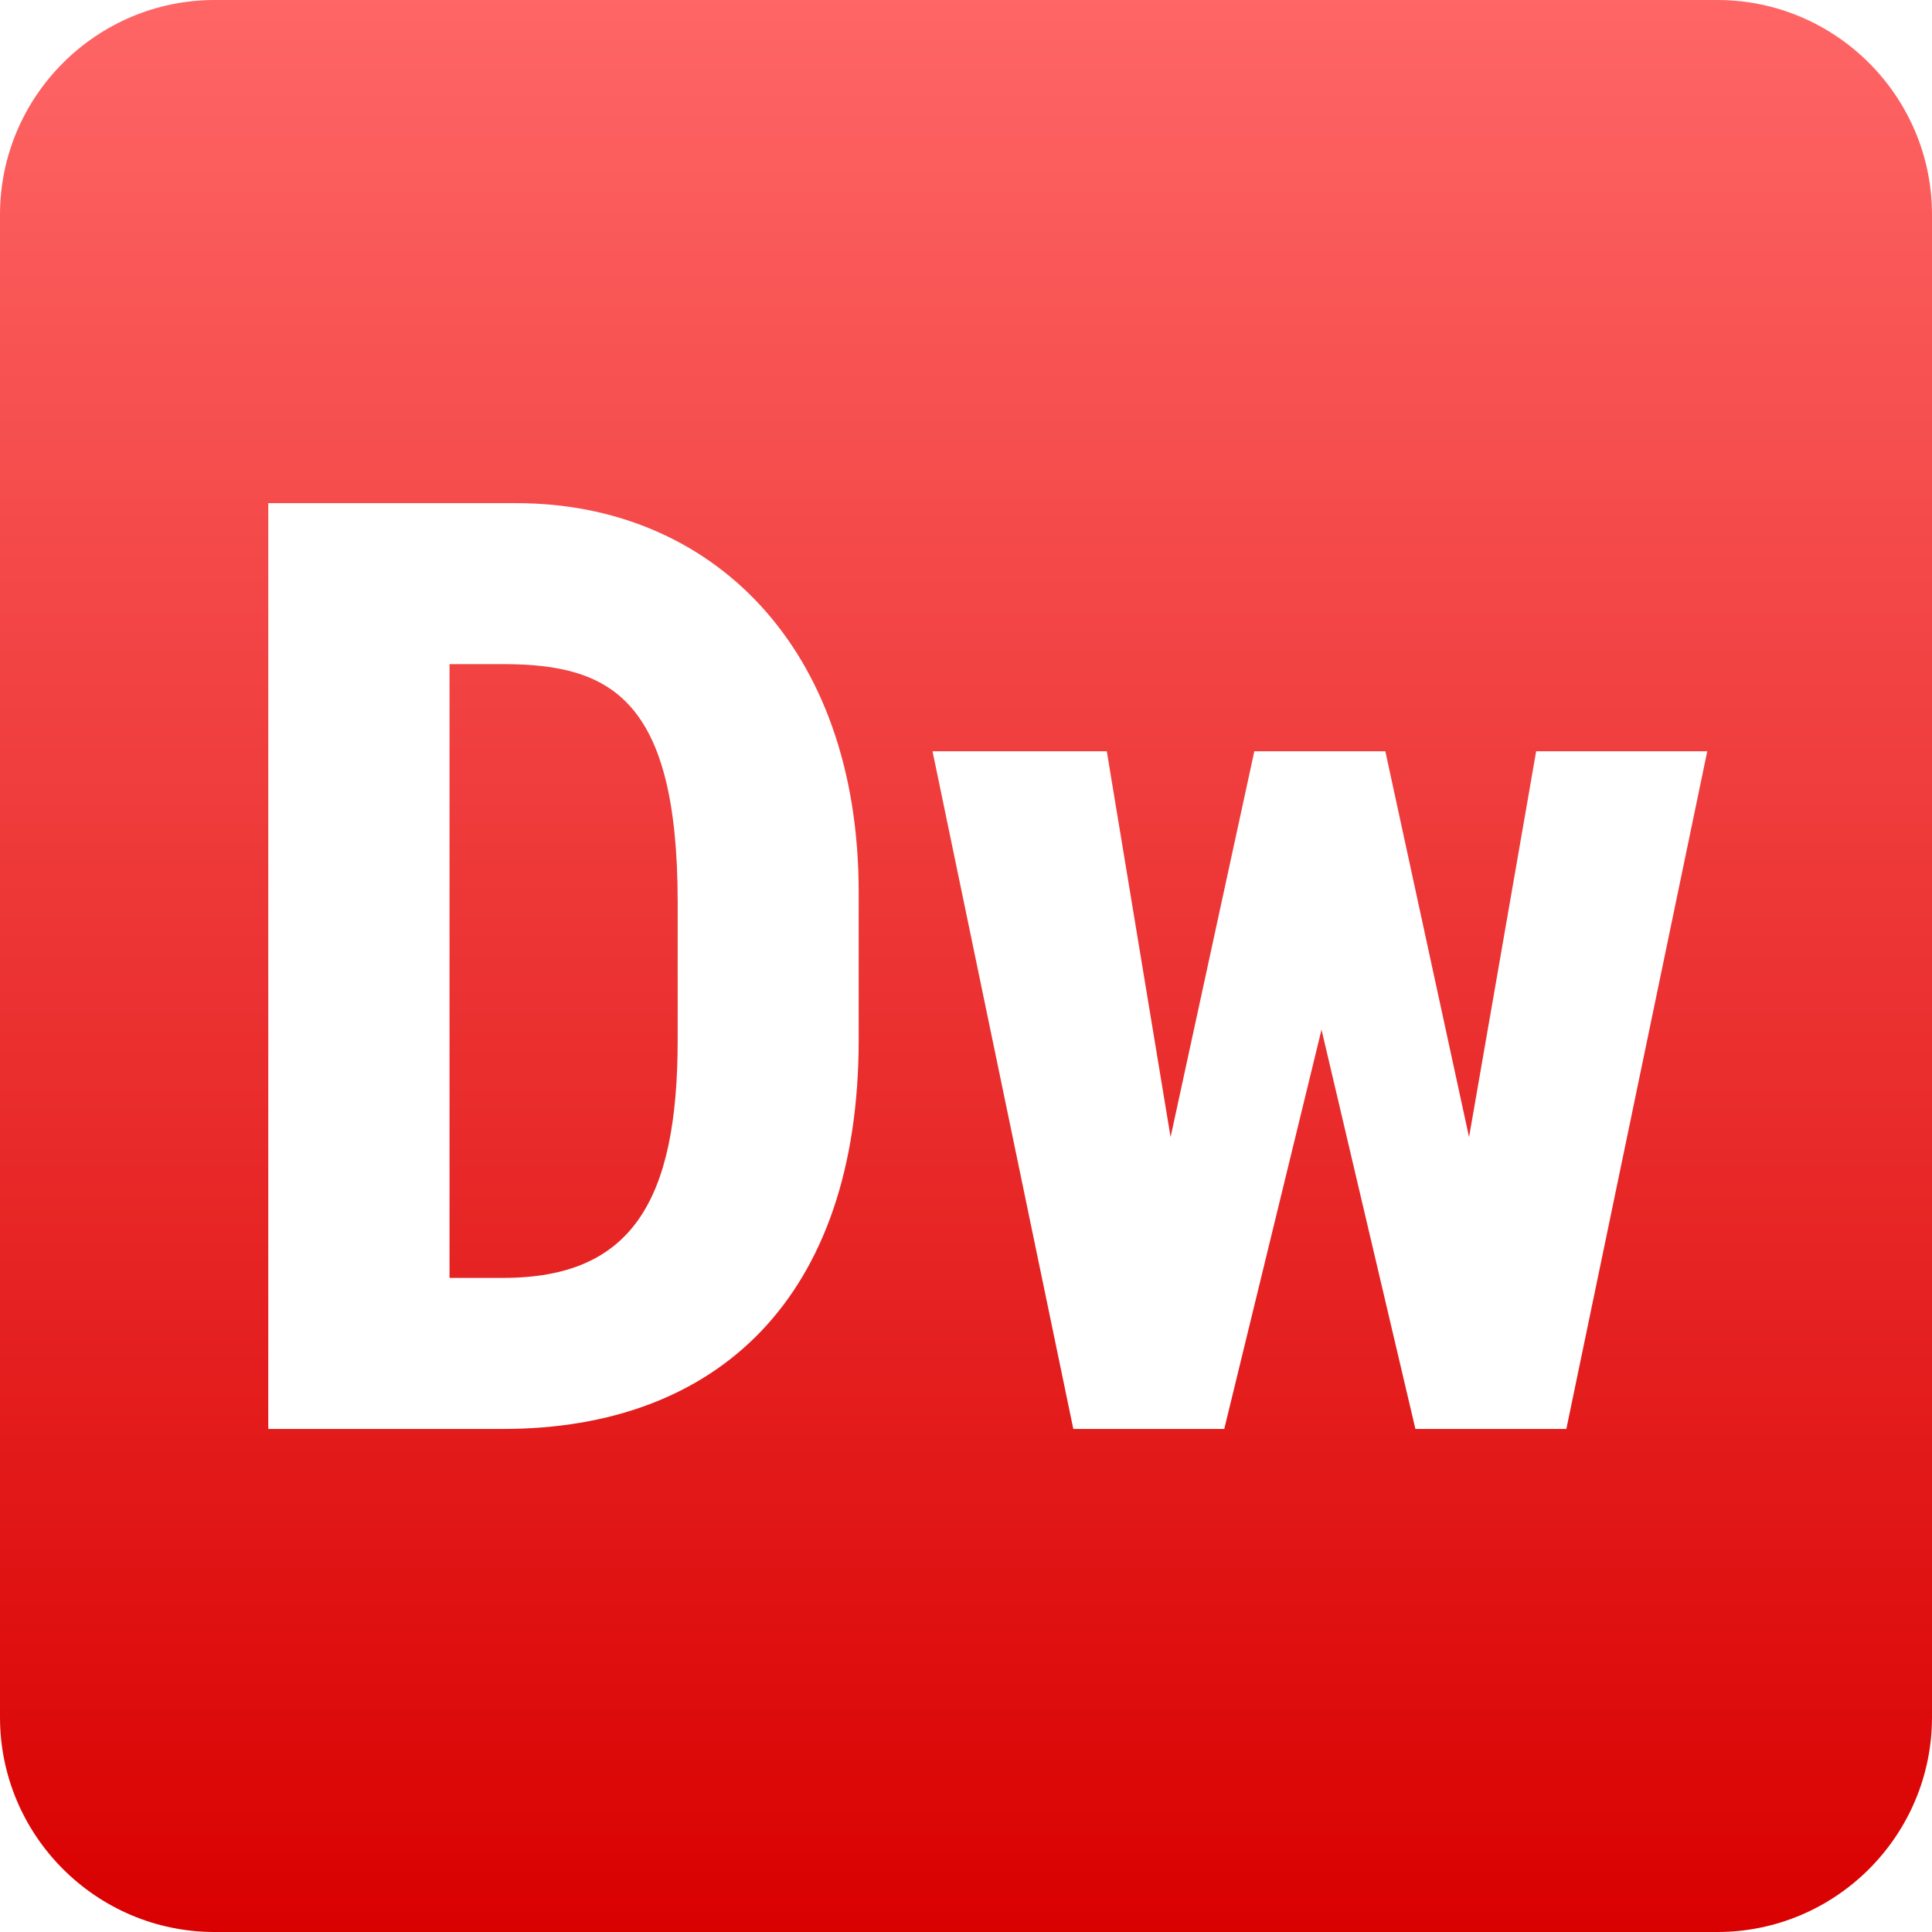 <svg xmlns="http://www.w3.org/2000/svg" xmlns:xlink="http://www.w3.org/1999/xlink" width="64" height="64" viewBox="0 0 64 64" version="1.1">
<defs>
<linearGradient id="linear0" gradientUnits="userSpaceOnUse" x1="0" y1="0" x2="0" y2="1" gradientTransform="matrix(64,0,0,64,0,0)">
<stop offset="0" style="stop-color:#ff6666;stop-opacity:1;"/>
<stop offset="1" style="stop-color:#d90000;stop-opacity:1;"/>
</linearGradient>
</defs>
<g id="surface1">
<path style=" stroke:none;fill-rule:nonzero;fill:url(#linear0);" d="M 7.113 0 C 3.191 0 0 3.191 0 7.113 L 0 56.887 C 0 60.809 3.191 64 7.113 64 L 56.887 64 C 60.809 64 64 60.809 64 56.887 L 64 7.113 C 64 3.191 60.809 0 56.887 0 Z M 8.887 16.668 L 17.113 16.668 C 23.512 16.668 28.445 21.375 28.445 29.555 L 28.445 34.445 C 28.445 42.973 23.777 47.336 16.664 47.336 L 8.887 47.336 Z M 14.891 22 L 14.891 42.332 L 16.668 42.332 C 20.934 42.332 22.449 39.777 22.449 34.445 L 22.449 29.891 C 22.449 23.137 20.219 22 16.664 22 Z M 30.891 24.887 L 36.664 24.887 L 38.777 37.668 L 41.551 24.887 L 45.891 24.887 L 48.664 37.668 L 50.887 24.887 L 56.555 24.887 L 51.887 47.336 L 46.887 47.336 L 43.777 34.109 L 40.555 47.336 L 35.555 47.336 Z M 30.891 24.887 "/>
</g>
</svg>
